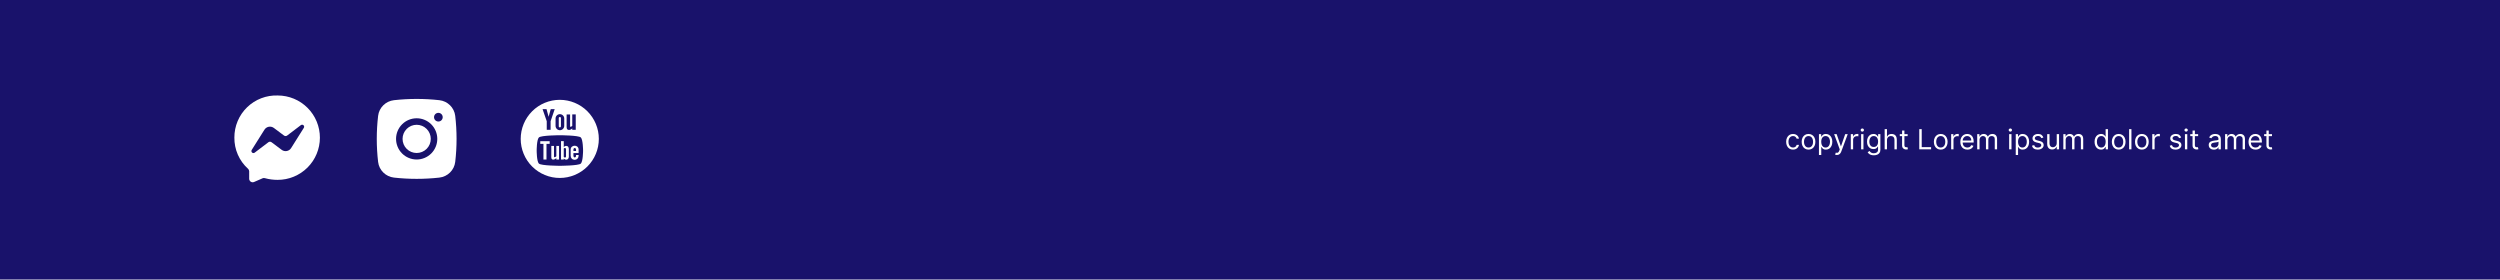 <svg width="1440" height="161" viewBox="0 0 1440 161" fill="none" xmlns="http://www.w3.org/2000/svg">
<rect width="1440" height="161" fill="#19126B"/>
<path d="M1032.77 86.182C1031.95 86.182 1031.25 85.989 1030.66 85.602C1030.07 85.216 1029.61 84.684 1029.3 84.006C1028.98 83.328 1028.82 82.553 1028.82 81.682C1028.82 80.796 1028.98 80.013 1029.31 79.335C1029.64 78.653 1030.09 78.121 1030.68 77.739C1031.27 77.352 1031.96 77.159 1032.75 77.159C1033.36 77.159 1033.92 77.273 1034.41 77.5C1034.9 77.727 1035.3 78.046 1035.62 78.454C1035.93 78.864 1036.13 79.341 1036.2 79.886H1034.86C1034.76 79.489 1034.53 79.136 1034.18 78.829C1033.83 78.519 1033.36 78.364 1032.77 78.364C1032.25 78.364 1031.79 78.5 1031.4 78.773C1031.01 79.042 1030.7 79.422 1030.48 79.915C1030.27 80.403 1030.16 80.977 1030.16 81.636C1030.16 82.311 1030.27 82.898 1030.48 83.398C1030.69 83.898 1031 84.286 1031.39 84.562C1031.78 84.839 1032.24 84.977 1032.77 84.977C1033.12 84.977 1033.44 84.917 1033.72 84.796C1034.01 84.674 1034.25 84.5 1034.44 84.273C1034.64 84.046 1034.78 83.773 1034.86 83.454H1036.2C1036.13 83.97 1035.94 84.434 1035.64 84.847C1035.35 85.256 1034.95 85.581 1034.47 85.824C1033.98 86.062 1033.42 86.182 1032.77 86.182ZM1041.71 86.182C1040.92 86.182 1040.23 85.994 1039.64 85.619C1039.05 85.244 1038.58 84.72 1038.25 84.046C1037.92 83.371 1037.76 82.583 1037.76 81.682C1037.76 80.773 1037.92 79.979 1038.25 79.301C1038.58 78.623 1039.05 78.097 1039.64 77.722C1040.23 77.347 1040.92 77.159 1041.71 77.159C1042.5 77.159 1043.19 77.347 1043.78 77.722C1044.37 78.097 1044.84 78.623 1045.16 79.301C1045.5 79.979 1045.66 80.773 1045.66 81.682C1045.66 82.583 1045.5 83.371 1045.16 84.046C1044.84 84.72 1044.37 85.244 1043.78 85.619C1043.19 85.994 1042.5 86.182 1041.71 86.182ZM1041.71 84.977C1042.31 84.977 1042.8 84.824 1043.19 84.517C1043.57 84.21 1043.86 83.807 1044.05 83.307C1044.23 82.807 1044.32 82.265 1044.32 81.682C1044.32 81.099 1044.23 80.555 1044.05 80.051C1043.86 79.547 1043.57 79.14 1043.19 78.829C1042.8 78.519 1042.31 78.364 1041.71 78.364C1041.11 78.364 1040.62 78.519 1040.23 78.829C1039.85 79.14 1039.56 79.547 1039.38 80.051C1039.19 80.555 1039.1 81.099 1039.1 81.682C1039.1 82.265 1039.19 82.807 1039.38 83.307C1039.56 83.807 1039.85 84.21 1040.23 84.517C1040.62 84.824 1041.11 84.977 1041.71 84.977ZM1047.71 89.273V77.273H1049.01V78.659H1049.17C1049.26 78.508 1049.4 78.314 1049.58 78.079C1049.75 77.841 1050.01 77.629 1050.34 77.443C1050.67 77.254 1051.12 77.159 1051.69 77.159C1052.42 77.159 1053.07 77.343 1053.63 77.71C1054.19 78.078 1054.63 78.599 1054.94 79.273C1055.26 79.947 1055.42 80.742 1055.42 81.659C1055.42 82.583 1055.26 83.385 1054.94 84.062C1054.63 84.737 1054.19 85.26 1053.64 85.631C1053.08 85.998 1052.44 86.182 1051.71 86.182C1051.15 86.182 1050.7 86.089 1050.37 85.903C1050.03 85.714 1049.77 85.5 1049.59 85.261C1049.4 85.019 1049.26 84.818 1049.17 84.659H1049.05V89.273H1047.71ZM1049.03 81.636C1049.03 82.296 1049.13 82.877 1049.32 83.381C1049.51 83.881 1049.79 84.273 1050.17 84.557C1050.54 84.837 1050.99 84.977 1051.53 84.977C1052.09 84.977 1052.56 84.829 1052.93 84.534C1053.31 84.235 1053.6 83.833 1053.79 83.329C1053.98 82.822 1054.08 82.258 1054.08 81.636C1054.08 81.023 1053.98 80.47 1053.79 79.977C1053.61 79.481 1053.32 79.089 1052.94 78.801C1052.57 78.51 1052.1 78.364 1051.53 78.364C1050.98 78.364 1050.53 78.502 1050.15 78.778C1049.78 79.051 1049.5 79.434 1049.31 79.926C1049.12 80.415 1049.03 80.985 1049.03 81.636ZM1058.01 89.273C1057.79 89.273 1057.58 89.254 1057.4 89.216C1057.23 89.182 1057.1 89.148 1057.04 89.114L1057.38 87.932C1057.7 88.015 1057.99 88.046 1058.24 88.023C1058.49 88 1058.71 87.888 1058.9 87.688C1059.1 87.49 1059.28 87.171 1059.44 86.727L1059.69 86.046L1056.47 77.273H1057.92L1060.33 84.227H1060.42L1062.83 77.273H1064.29L1060.58 87.273C1060.41 87.724 1060.21 88.097 1059.96 88.392C1059.72 88.691 1059.43 88.913 1059.1 89.057C1058.78 89.201 1058.42 89.273 1058.01 89.273ZM1066.06 86V77.273H1067.35V78.591H1067.44C1067.6 78.159 1067.89 77.809 1068.31 77.54C1068.72 77.271 1069.19 77.136 1069.71 77.136C1069.81 77.136 1069.94 77.138 1070.08 77.142C1070.23 77.146 1070.34 77.151 1070.42 77.159V78.523C1070.37 78.511 1070.27 78.494 1070.11 78.472C1069.95 78.445 1069.78 78.432 1069.6 78.432C1069.18 78.432 1068.8 78.521 1068.46 78.699C1068.13 78.873 1067.87 79.115 1067.68 79.426C1067.49 79.733 1067.4 80.083 1067.4 80.477V86H1066.06ZM1072.01 86V77.273H1073.35V86H1072.01ZM1072.69 75.818C1072.43 75.818 1072.2 75.729 1072.01 75.551C1071.83 75.373 1071.74 75.159 1071.74 74.909C1071.74 74.659 1071.83 74.445 1072.01 74.267C1072.2 74.089 1072.43 74 1072.69 74C1072.95 74 1073.18 74.089 1073.36 74.267C1073.55 74.445 1073.64 74.659 1073.64 74.909C1073.64 75.159 1073.55 75.373 1073.36 75.551C1073.18 75.729 1072.95 75.818 1072.69 75.818ZM1079.33 89.454C1078.68 89.454 1078.12 89.371 1077.66 89.204C1077.19 89.042 1076.8 88.826 1076.49 88.557C1076.19 88.292 1075.94 88.008 1075.76 87.704L1076.83 86.954C1076.95 87.114 1077.1 87.296 1077.29 87.5C1077.47 87.708 1077.73 87.888 1078.05 88.04C1078.38 88.195 1078.8 88.273 1079.33 88.273C1080.03 88.273 1080.61 88.102 1081.07 87.761C1081.53 87.421 1081.76 86.886 1081.76 86.159V84.386H1081.65C1081.55 84.546 1081.41 84.742 1081.23 84.977C1081.05 85.208 1080.79 85.415 1080.45 85.597C1080.12 85.775 1079.67 85.864 1079.1 85.864C1078.4 85.864 1077.76 85.697 1077.2 85.364C1076.65 85.03 1076.21 84.546 1075.88 83.909C1075.56 83.273 1075.4 82.5 1075.4 81.591C1075.4 80.697 1075.55 79.919 1075.87 79.256C1076.18 78.589 1076.62 78.074 1077.18 77.71C1077.74 77.343 1078.39 77.159 1079.12 77.159C1079.69 77.159 1080.14 77.254 1080.48 77.443C1080.81 77.629 1081.07 77.841 1081.25 78.079C1081.43 78.314 1081.57 78.508 1081.67 78.659H1081.81V77.273H1083.1V86.25C1083.1 87 1082.93 87.61 1082.59 88.079C1082.25 88.553 1081.8 88.9 1081.23 89.119C1080.66 89.343 1080.03 89.454 1079.33 89.454ZM1079.28 84.659C1079.82 84.659 1080.28 84.536 1080.65 84.29C1081.02 84.044 1081.3 83.689 1081.49 83.227C1081.69 82.765 1081.78 82.212 1081.78 81.568C1081.78 80.939 1081.69 80.385 1081.5 79.903C1081.31 79.422 1081.03 79.046 1080.66 78.773C1080.29 78.5 1079.83 78.364 1079.28 78.364C1078.71 78.364 1078.24 78.508 1077.86 78.796C1077.49 79.083 1077.21 79.47 1077.02 79.954C1076.83 80.439 1076.74 80.977 1076.74 81.568C1076.74 82.174 1076.83 82.71 1077.02 83.176C1077.21 83.638 1077.5 84.002 1077.87 84.267C1078.25 84.528 1078.72 84.659 1079.28 84.659ZM1086.9 80.75V86H1085.56V74.364H1086.9V78.636H1087.01C1087.21 78.186 1087.52 77.828 1087.93 77.562C1088.34 77.294 1088.89 77.159 1089.58 77.159C1090.17 77.159 1090.69 77.278 1091.14 77.517C1091.59 77.752 1091.93 78.114 1092.18 78.602C1092.43 79.087 1092.56 79.704 1092.56 80.454V86H1091.21V80.546C1091.21 79.852 1091.03 79.316 1090.67 78.938C1090.32 78.555 1089.82 78.364 1089.19 78.364C1088.75 78.364 1088.36 78.456 1088.01 78.642C1087.67 78.828 1087.39 79.099 1087.19 79.454C1086.99 79.811 1086.9 80.242 1086.9 80.75ZM1098.8 77.273V78.409H1094.28V77.273H1098.8ZM1095.6 75.182H1096.94V83.5C1096.94 83.879 1097 84.163 1097.11 84.352C1097.22 84.538 1097.36 84.663 1097.54 84.727C1097.71 84.788 1097.9 84.818 1098.1 84.818C1098.25 84.818 1098.37 84.811 1098.46 84.796C1098.56 84.776 1098.63 84.761 1098.69 84.75L1098.96 85.954C1098.87 85.989 1098.75 86.023 1098.58 86.057C1098.42 86.095 1098.21 86.114 1097.96 86.114C1097.58 86.114 1097.21 86.032 1096.85 85.869C1096.49 85.706 1096.19 85.458 1095.95 85.125C1095.72 84.792 1095.6 84.371 1095.6 83.864V75.182ZM1105.5 86V74.364H1106.91V84.75H1112.32V86H1105.5ZM1117.87 86.182C1117.08 86.182 1116.39 85.994 1115.79 85.619C1115.2 85.244 1114.74 84.72 1114.41 84.046C1114.08 83.371 1113.91 82.583 1113.91 81.682C1113.91 80.773 1114.08 79.979 1114.41 79.301C1114.74 78.623 1115.2 78.097 1115.79 77.722C1116.39 77.347 1117.08 77.159 1117.87 77.159C1118.65 77.159 1119.34 77.347 1119.93 77.722C1120.53 78.097 1120.99 78.623 1121.32 79.301C1121.65 79.979 1121.82 80.773 1121.82 81.682C1121.82 82.583 1121.65 83.371 1121.32 84.046C1120.99 84.72 1120.53 85.244 1119.93 85.619C1119.34 85.994 1118.65 86.182 1117.87 86.182ZM1117.87 84.977C1118.46 84.977 1118.96 84.824 1119.34 84.517C1119.73 84.21 1120.02 83.807 1120.2 83.307C1120.39 82.807 1120.48 82.265 1120.48 81.682C1120.48 81.099 1120.39 80.555 1120.2 80.051C1120.02 79.547 1119.73 79.14 1119.34 78.829C1118.96 78.519 1118.46 78.364 1117.87 78.364C1117.27 78.364 1116.78 78.519 1116.39 78.829C1116 79.14 1115.72 79.547 1115.53 80.051C1115.35 80.555 1115.25 81.099 1115.25 81.682C1115.25 82.265 1115.35 82.807 1115.53 83.307C1115.72 83.807 1116 84.21 1116.39 84.517C1116.78 84.824 1117.27 84.977 1117.87 84.977ZM1123.87 86V77.273H1125.16V78.591H1125.25C1125.41 78.159 1125.7 77.809 1126.12 77.54C1126.53 77.271 1127 77.136 1127.53 77.136C1127.63 77.136 1127.75 77.138 1127.9 77.142C1128.04 77.146 1128.16 77.151 1128.23 77.159V78.523C1128.19 78.511 1128.08 78.494 1127.92 78.472C1127.76 78.445 1127.59 78.432 1127.41 78.432C1126.99 78.432 1126.61 78.521 1126.28 78.699C1125.95 78.873 1125.69 79.115 1125.49 79.426C1125.3 79.733 1125.21 80.083 1125.21 80.477V86H1123.87ZM1133.21 86.182C1132.37 86.182 1131.65 85.996 1131.04 85.625C1130.43 85.25 1129.96 84.727 1129.63 84.057C1129.31 83.383 1129.15 82.599 1129.15 81.704C1129.15 80.811 1129.31 80.023 1129.63 79.341C1129.96 78.655 1130.42 78.121 1131.01 77.739C1131.6 77.352 1132.29 77.159 1133.08 77.159C1133.53 77.159 1133.98 77.235 1134.42 77.386C1134.87 77.538 1135.27 77.784 1135.63 78.125C1136 78.462 1136.29 78.909 1136.5 79.466C1136.72 80.023 1136.83 80.708 1136.83 81.523V82.091H1130.1V80.932H1135.46C1135.46 80.439 1135.37 80 1135.17 79.614C1134.98 79.227 1134.7 78.922 1134.34 78.699C1133.98 78.475 1133.56 78.364 1133.08 78.364C1132.54 78.364 1132.08 78.496 1131.69 78.761C1131.31 79.023 1131.01 79.364 1130.8 79.784C1130.59 80.204 1130.49 80.655 1130.49 81.136V81.909C1130.49 82.568 1130.6 83.127 1130.83 83.585C1131.06 84.04 1131.38 84.386 1131.79 84.625C1132.2 84.86 1132.67 84.977 1133.21 84.977C1133.57 84.977 1133.88 84.928 1134.17 84.829C1134.46 84.727 1134.71 84.576 1134.91 84.375C1135.12 84.171 1135.28 83.917 1135.4 83.614L1136.69 83.977C1136.56 84.417 1136.33 84.803 1136 85.136C1135.68 85.466 1135.28 85.724 1134.81 85.909C1134.34 86.091 1133.81 86.182 1133.21 86.182ZM1138.87 86V77.273H1140.16V78.636H1140.28C1140.46 78.171 1140.75 77.809 1141.16 77.551C1141.56 77.29 1142.05 77.159 1142.62 77.159C1143.19 77.159 1143.67 77.29 1144.06 77.551C1144.44 77.809 1144.74 78.171 1144.96 78.636H1145.05C1145.27 78.186 1145.61 77.828 1146.06 77.562C1146.5 77.294 1147.04 77.159 1147.66 77.159C1148.44 77.159 1149.08 77.403 1149.58 77.892C1150.07 78.377 1150.32 79.133 1150.32 80.159V86H1148.98V80.159C1148.98 79.515 1148.81 79.055 1148.45 78.778C1148.1 78.502 1147.69 78.364 1147.21 78.364C1146.6 78.364 1146.12 78.549 1145.78 78.921C1145.45 79.288 1145.28 79.754 1145.28 80.318V86H1143.91V80.023C1143.91 79.526 1143.75 79.127 1143.43 78.824C1143.11 78.517 1142.69 78.364 1142.19 78.364C1141.84 78.364 1141.51 78.456 1141.21 78.642C1140.91 78.828 1140.67 79.085 1140.48 79.415C1140.3 79.74 1140.21 80.117 1140.21 80.546V86H1138.87ZM1157.27 86V77.273H1158.62V86H1157.27ZM1157.96 75.818C1157.69 75.818 1157.47 75.729 1157.28 75.551C1157.09 75.373 1157 75.159 1157 74.909C1157 74.659 1157.09 74.445 1157.28 74.267C1157.47 74.089 1157.69 74 1157.96 74C1158.22 74 1158.44 74.089 1158.63 74.267C1158.82 74.445 1158.91 74.659 1158.91 74.909C1158.91 75.159 1158.82 75.373 1158.63 75.551C1158.44 75.729 1158.22 75.818 1157.96 75.818ZM1161.07 89.273V77.273H1162.37V78.659H1162.53C1162.62 78.508 1162.76 78.314 1162.93 78.079C1163.11 77.841 1163.37 77.629 1163.7 77.443C1164.03 77.254 1164.48 77.159 1165.05 77.159C1165.78 77.159 1166.43 77.343 1166.99 77.71C1167.55 78.078 1167.99 78.599 1168.3 79.273C1168.62 79.947 1168.78 80.742 1168.78 81.659C1168.78 82.583 1168.62 83.385 1168.3 84.062C1167.99 84.737 1167.55 85.26 1167 85.631C1166.44 85.998 1165.8 86.182 1165.07 86.182C1164.51 86.182 1164.06 86.089 1163.72 85.903C1163.39 85.714 1163.13 85.5 1162.95 85.261C1162.76 85.019 1162.62 84.818 1162.53 84.659H1162.41V89.273H1161.07ZM1162.39 81.636C1162.39 82.296 1162.49 82.877 1162.68 83.381C1162.87 83.881 1163.15 84.273 1163.53 84.557C1163.9 84.837 1164.35 84.977 1164.89 84.977C1165.45 84.977 1165.92 84.829 1166.29 84.534C1166.67 84.235 1166.96 83.833 1167.14 83.329C1167.34 82.822 1167.43 82.258 1167.43 81.636C1167.43 81.023 1167.34 80.47 1167.15 79.977C1166.96 79.481 1166.68 79.089 1166.3 78.801C1165.93 78.51 1165.46 78.364 1164.89 78.364C1164.34 78.364 1163.89 78.502 1163.51 78.778C1163.14 79.051 1162.86 79.434 1162.67 79.926C1162.48 80.415 1162.39 80.985 1162.39 81.636ZM1177 79.227L1175.8 79.568C1175.72 79.367 1175.61 79.172 1175.46 78.983C1175.32 78.79 1175.12 78.631 1174.87 78.506C1174.62 78.381 1174.3 78.318 1173.91 78.318C1173.38 78.318 1172.93 78.441 1172.58 78.688C1172.22 78.93 1172.05 79.239 1172.05 79.614C1172.05 79.947 1172.17 80.21 1172.41 80.403C1172.65 80.597 1173.03 80.758 1173.55 80.886L1174.84 81.204C1175.62 81.394 1176.21 81.684 1176.59 82.074C1176.97 82.46 1177.16 82.958 1177.16 83.568C1177.16 84.068 1177.02 84.515 1176.73 84.909C1176.45 85.303 1176.05 85.614 1175.54 85.841C1175.03 86.068 1174.43 86.182 1173.75 86.182C1172.86 86.182 1172.13 85.989 1171.54 85.602C1170.96 85.216 1170.59 84.651 1170.43 83.909L1171.71 83.591C1171.83 84.061 1172.06 84.413 1172.39 84.648C1172.74 84.883 1173.18 85 1173.73 85C1174.36 85 1174.85 84.867 1175.22 84.602C1175.59 84.333 1175.78 84.011 1175.78 83.636C1175.78 83.333 1175.67 83.079 1175.46 82.875C1175.25 82.667 1174.92 82.511 1174.48 82.409L1173.03 82.068C1172.23 81.879 1171.64 81.585 1171.26 81.188C1170.89 80.786 1170.71 80.284 1170.71 79.682C1170.71 79.189 1170.85 78.754 1171.12 78.375C1171.4 77.996 1171.78 77.699 1172.26 77.483C1172.75 77.267 1173.3 77.159 1173.91 77.159C1174.78 77.159 1175.45 77.349 1175.95 77.727C1176.44 78.106 1176.79 78.606 1177 79.227ZM1184.68 82.432V77.273H1186.02V86H1184.68V84.523H1184.59C1184.38 84.966 1184.07 85.343 1183.63 85.653C1183.2 85.96 1182.66 86.114 1182 86.114C1181.45 86.114 1180.97 85.994 1180.54 85.756C1180.12 85.513 1179.79 85.15 1179.54 84.665C1179.3 84.176 1179.18 83.561 1179.18 82.818V77.273H1180.52V82.727C1180.52 83.364 1180.7 83.871 1181.06 84.25C1181.42 84.629 1181.87 84.818 1182.43 84.818C1182.76 84.818 1183.1 84.733 1183.45 84.562C1183.8 84.392 1184.09 84.131 1184.32 83.778C1184.56 83.426 1184.68 82.977 1184.68 82.432ZM1188.48 86V77.273H1189.77V78.636H1189.89C1190.07 78.171 1190.36 77.809 1190.77 77.551C1191.17 77.29 1191.66 77.159 1192.23 77.159C1192.8 77.159 1193.28 77.29 1193.66 77.551C1194.05 77.809 1194.35 78.171 1194.57 78.636H1194.66C1194.88 78.186 1195.22 77.828 1195.66 77.562C1196.11 77.294 1196.65 77.159 1197.27 77.159C1198.05 77.159 1198.69 77.403 1199.19 77.892C1199.68 78.377 1199.93 79.133 1199.93 80.159V86H1198.59V80.159C1198.59 79.515 1198.41 79.055 1198.06 78.778C1197.71 78.502 1197.3 78.364 1196.82 78.364C1196.2 78.364 1195.73 78.549 1195.39 78.921C1195.05 79.288 1194.89 79.754 1194.89 80.318V86H1193.52V80.023C1193.52 79.526 1193.36 79.127 1193.04 78.824C1192.72 78.517 1192.3 78.364 1191.8 78.364C1191.45 78.364 1191.12 78.456 1190.82 78.642C1190.52 78.828 1190.28 79.085 1190.09 79.415C1189.91 79.74 1189.82 80.117 1189.82 80.546V86H1188.48ZM1210.18 86.182C1209.45 86.182 1208.81 85.998 1208.25 85.631C1207.7 85.26 1207.26 84.737 1206.95 84.062C1206.63 83.385 1206.47 82.583 1206.47 81.659C1206.47 80.742 1206.63 79.947 1206.95 79.273C1207.26 78.599 1207.7 78.078 1208.26 77.71C1208.82 77.343 1209.47 77.159 1210.2 77.159C1210.77 77.159 1211.22 77.254 1211.55 77.443C1211.88 77.629 1212.14 77.841 1212.31 78.079C1212.49 78.314 1212.63 78.508 1212.72 78.659H1212.84V74.364H1214.18V86H1212.88V84.659H1212.72C1212.63 84.818 1212.49 85.019 1212.3 85.261C1212.12 85.5 1211.86 85.714 1211.53 85.903C1211.19 86.089 1210.74 86.182 1210.18 86.182ZM1210.36 84.977C1210.9 84.977 1211.35 84.837 1211.72 84.557C1212.1 84.273 1212.38 83.881 1212.57 83.381C1212.76 82.877 1212.86 82.296 1212.86 81.636C1212.86 80.985 1212.77 80.415 1212.58 79.926C1212.39 79.434 1212.11 79.051 1211.74 78.778C1211.36 78.502 1210.91 78.364 1210.36 78.364C1209.79 78.364 1209.32 78.51 1208.94 78.801C1208.57 79.089 1208.28 79.481 1208.09 79.977C1207.91 80.47 1207.82 81.023 1207.82 81.636C1207.82 82.258 1207.91 82.822 1208.1 83.329C1208.29 83.833 1208.58 84.235 1208.95 84.534C1209.33 84.829 1209.8 84.977 1210.36 84.977ZM1220.37 86.182C1219.58 86.182 1218.89 85.994 1218.29 85.619C1217.7 85.244 1217.24 84.72 1216.91 84.046C1216.58 83.371 1216.41 82.583 1216.41 81.682C1216.41 80.773 1216.58 79.979 1216.91 79.301C1217.24 78.623 1217.7 78.097 1218.29 77.722C1218.89 77.347 1219.58 77.159 1220.37 77.159C1221.15 77.159 1221.84 77.347 1222.43 77.722C1223.03 78.097 1223.49 78.623 1223.82 79.301C1224.15 79.979 1224.32 80.773 1224.32 81.682C1224.32 82.583 1224.15 83.371 1223.82 84.046C1223.49 84.72 1223.03 85.244 1222.43 85.619C1221.84 85.994 1221.15 86.182 1220.37 86.182ZM1220.37 84.977C1220.96 84.977 1221.46 84.824 1221.84 84.517C1222.23 84.21 1222.52 83.807 1222.7 83.307C1222.89 82.807 1222.98 82.265 1222.98 81.682C1222.98 81.099 1222.89 80.555 1222.7 80.051C1222.52 79.547 1222.23 79.14 1221.84 78.829C1221.46 78.519 1220.96 78.364 1220.37 78.364C1219.77 78.364 1219.28 78.519 1218.89 78.829C1218.5 79.14 1218.22 79.547 1218.03 80.051C1217.85 80.555 1217.75 81.099 1217.75 81.682C1217.75 82.265 1217.85 82.807 1218.03 83.307C1218.22 83.807 1218.5 84.21 1218.89 84.517C1219.28 84.824 1219.77 84.977 1220.37 84.977ZM1227.71 74.364V86H1226.37V74.364H1227.71ZM1233.71 86.182C1232.92 86.182 1232.23 85.994 1231.64 85.619C1231.05 85.244 1230.58 84.72 1230.25 84.046C1229.92 83.371 1229.76 82.583 1229.76 81.682C1229.76 80.773 1229.92 79.979 1230.25 79.301C1230.58 78.623 1231.05 78.097 1231.64 77.722C1232.23 77.347 1232.92 77.159 1233.71 77.159C1234.5 77.159 1235.19 77.347 1235.78 77.722C1236.37 78.097 1236.84 78.623 1237.16 79.301C1237.5 79.979 1237.66 80.773 1237.66 81.682C1237.66 82.583 1237.5 83.371 1237.16 84.046C1236.84 84.72 1236.37 85.244 1235.78 85.619C1235.19 85.994 1234.5 86.182 1233.71 86.182ZM1233.71 84.977C1234.31 84.977 1234.8 84.824 1235.19 84.517C1235.57 84.21 1235.86 83.807 1236.05 83.307C1236.23 82.807 1236.32 82.265 1236.32 81.682C1236.32 81.099 1236.23 80.555 1236.05 80.051C1235.86 79.547 1235.57 79.14 1235.19 78.829C1234.8 78.519 1234.31 78.364 1233.71 78.364C1233.11 78.364 1232.62 78.519 1232.23 78.829C1231.85 79.14 1231.56 79.547 1231.38 80.051C1231.19 80.555 1231.1 81.099 1231.1 81.682C1231.1 82.265 1231.19 82.807 1231.38 83.307C1231.56 83.807 1231.85 84.21 1232.23 84.517C1232.62 84.824 1233.11 84.977 1233.71 84.977ZM1239.71 86V77.273H1241.01V78.591H1241.1C1241.26 78.159 1241.54 77.809 1241.96 77.54C1242.38 77.271 1242.85 77.136 1243.37 77.136C1243.47 77.136 1243.59 77.138 1243.74 77.142C1243.89 77.146 1244 77.151 1244.08 77.159V78.523C1244.03 78.511 1243.93 78.494 1243.76 78.472C1243.6 78.445 1243.44 78.432 1243.26 78.432C1242.83 78.432 1242.45 78.521 1242.12 78.699C1241.79 78.873 1241.53 79.115 1241.34 79.426C1241.15 79.733 1241.05 80.083 1241.05 80.477V86H1239.71ZM1256.35 79.227L1255.14 79.568C1255.07 79.367 1254.95 79.172 1254.81 78.983C1254.66 78.79 1254.47 78.631 1254.22 78.506C1253.97 78.381 1253.65 78.318 1253.26 78.318C1252.72 78.318 1252.28 78.441 1251.92 78.688C1251.57 78.93 1251.39 79.239 1251.39 79.614C1251.39 79.947 1251.51 80.21 1251.76 80.403C1252 80.597 1252.38 80.758 1252.89 80.886L1254.19 81.204C1254.97 81.394 1255.55 81.684 1255.93 82.074C1256.31 82.46 1256.51 82.958 1256.51 83.568C1256.51 84.068 1256.36 84.515 1256.07 84.909C1255.79 85.303 1255.39 85.614 1254.88 85.841C1254.37 86.068 1253.77 86.182 1253.1 86.182C1252.21 86.182 1251.47 85.989 1250.89 85.602C1250.3 85.216 1249.93 84.651 1249.78 83.909L1251.05 83.591C1251.17 84.061 1251.4 84.413 1251.74 84.648C1252.08 84.883 1252.52 85 1253.07 85C1253.7 85 1254.2 84.867 1254.56 84.602C1254.93 84.333 1255.12 84.011 1255.12 83.636C1255.12 83.333 1255.01 83.079 1254.8 82.875C1254.59 82.667 1254.26 82.511 1253.82 82.409L1252.37 82.068C1251.57 81.879 1250.98 81.585 1250.61 81.188C1250.24 80.786 1250.05 80.284 1250.05 79.682C1250.05 79.189 1250.19 78.754 1250.47 78.375C1250.75 77.996 1251.13 77.699 1251.61 77.483C1252.09 77.267 1252.64 77.159 1253.26 77.159C1254.12 77.159 1254.8 77.349 1255.29 77.727C1255.79 78.106 1256.14 78.606 1256.35 79.227ZM1258.52 86V77.273H1259.87V86H1258.52ZM1259.21 75.818C1258.94 75.818 1258.72 75.729 1258.53 75.551C1258.34 75.373 1258.25 75.159 1258.25 74.909C1258.25 74.659 1258.34 74.445 1258.53 74.267C1258.72 74.089 1258.94 74 1259.21 74C1259.47 74 1259.69 74.089 1259.88 74.267C1260.07 74.445 1260.16 74.659 1260.16 74.909C1260.16 75.159 1260.07 75.373 1259.88 75.551C1259.69 75.729 1259.47 75.818 1259.21 75.818ZM1266.12 77.273V78.409H1261.59V77.273H1266.12ZM1262.91 75.182H1264.25V83.5C1264.25 83.879 1264.31 84.163 1264.42 84.352C1264.53 84.538 1264.68 84.663 1264.85 84.727C1265.03 84.788 1265.21 84.818 1265.41 84.818C1265.56 84.818 1265.68 84.811 1265.78 84.796C1265.87 84.776 1265.95 84.761 1266 84.75L1266.28 85.954C1266.18 85.989 1266.06 86.023 1265.89 86.057C1265.73 86.095 1265.53 86.114 1265.28 86.114C1264.9 86.114 1264.53 86.032 1264.16 85.869C1263.8 85.706 1263.5 85.458 1263.26 85.125C1263.03 84.792 1262.91 84.371 1262.91 83.864V75.182ZM1275.2 86.204C1274.65 86.204 1274.15 86.1 1273.7 85.892C1273.25 85.68 1272.89 85.375 1272.62 84.977C1272.36 84.576 1272.22 84.091 1272.22 83.523C1272.22 83.023 1272.32 82.617 1272.52 82.307C1272.72 81.992 1272.98 81.746 1273.31 81.568C1273.64 81.39 1274 81.258 1274.4 81.171C1274.8 81.079 1275.21 81.008 1275.61 80.954C1276.14 80.886 1276.57 80.835 1276.9 80.801C1277.23 80.763 1277.48 80.701 1277.63 80.614C1277.78 80.526 1277.86 80.375 1277.86 80.159V80.114C1277.86 79.553 1277.71 79.117 1277.4 78.807C1277.1 78.496 1276.64 78.341 1276.02 78.341C1275.38 78.341 1274.88 78.481 1274.51 78.761C1274.15 79.042 1273.89 79.341 1273.75 79.659L1272.47 79.204C1272.7 78.674 1273 78.261 1273.38 77.966C1273.77 77.667 1274.18 77.458 1274.63 77.341C1275.09 77.22 1275.54 77.159 1275.97 77.159C1276.25 77.159 1276.58 77.193 1276.94 77.261C1277.31 77.326 1277.66 77.46 1278 77.665C1278.35 77.869 1278.63 78.178 1278.86 78.591C1279.09 79.004 1279.2 79.557 1279.2 80.25V86H1277.86V84.818H1277.79C1277.7 85.008 1277.55 85.21 1277.34 85.426C1277.13 85.642 1276.84 85.826 1276.49 85.977C1276.14 86.129 1275.71 86.204 1275.2 86.204ZM1275.41 85C1275.94 85 1276.38 84.896 1276.75 84.688C1277.11 84.479 1277.39 84.21 1277.58 83.881C1277.77 83.551 1277.86 83.204 1277.86 82.841V81.614C1277.8 81.682 1277.68 81.744 1277.49 81.801C1277.3 81.854 1277.08 81.901 1276.83 81.943C1276.58 81.981 1276.34 82.015 1276.11 82.046C1275.87 82.072 1275.69 82.095 1275.54 82.114C1275.19 82.159 1274.87 82.233 1274.57 82.335C1274.27 82.434 1274.02 82.583 1273.84 82.784C1273.66 82.981 1273.57 83.25 1273.57 83.591C1273.57 84.057 1273.74 84.409 1274.08 84.648C1274.43 84.883 1274.87 85 1275.41 85ZM1281.65 86V77.273H1282.94V78.636H1283.06C1283.24 78.171 1283.53 77.809 1283.94 77.551C1284.34 77.29 1284.83 77.159 1285.4 77.159C1285.97 77.159 1286.45 77.29 1286.84 77.551C1287.22 77.809 1287.52 78.171 1287.74 78.636H1287.83C1288.05 78.186 1288.39 77.828 1288.84 77.562C1289.28 77.294 1289.82 77.159 1290.44 77.159C1291.22 77.159 1291.86 77.403 1292.36 77.892C1292.86 78.377 1293.1 79.133 1293.1 80.159V86H1291.76V80.159C1291.76 79.515 1291.59 79.055 1291.23 78.778C1290.88 78.502 1290.47 78.364 1289.99 78.364C1289.38 78.364 1288.9 78.549 1288.56 78.921C1288.23 79.288 1288.06 79.754 1288.06 80.318V86H1286.69V80.023C1286.69 79.526 1286.53 79.127 1286.21 78.824C1285.89 78.517 1285.47 78.364 1284.97 78.364C1284.62 78.364 1284.29 78.456 1283.99 78.642C1283.69 78.828 1283.45 79.085 1283.26 79.415C1283.08 79.74 1282.99 80.117 1282.99 80.546V86H1281.65ZM1299.21 86.182C1298.37 86.182 1297.65 85.996 1297.04 85.625C1296.43 85.25 1295.96 84.727 1295.63 84.057C1295.31 83.383 1295.15 82.599 1295.15 81.704C1295.15 80.811 1295.31 80.023 1295.63 79.341C1295.96 78.655 1296.42 78.121 1297.01 77.739C1297.6 77.352 1298.29 77.159 1299.08 77.159C1299.53 77.159 1299.98 77.235 1300.42 77.386C1300.87 77.538 1301.27 77.784 1301.63 78.125C1302 78.462 1302.29 78.909 1302.5 79.466C1302.72 80.023 1302.83 80.708 1302.83 81.523V82.091H1296.1V80.932H1301.46C1301.46 80.439 1301.37 80 1301.17 79.614C1300.98 79.227 1300.7 78.922 1300.34 78.699C1299.98 78.475 1299.56 78.364 1299.08 78.364C1298.54 78.364 1298.08 78.496 1297.69 78.761C1297.31 79.023 1297.01 79.364 1296.8 79.784C1296.59 80.204 1296.49 80.655 1296.49 81.136V81.909C1296.49 82.568 1296.6 83.127 1296.83 83.585C1297.06 84.04 1297.38 84.386 1297.79 84.625C1298.2 84.86 1298.67 84.977 1299.21 84.977C1299.57 84.977 1299.88 84.928 1300.17 84.829C1300.46 84.727 1300.71 84.576 1300.91 84.375C1301.12 84.171 1301.28 83.917 1301.4 83.614L1302.69 83.977C1302.56 84.417 1302.33 84.803 1302 85.136C1301.68 85.466 1301.28 85.724 1300.81 85.909C1300.34 86.091 1299.81 86.182 1299.21 86.182ZM1308.66 77.273V78.409H1304.14V77.273H1308.66ZM1305.46 75.182H1306.8V83.5C1306.8 83.879 1306.85 84.163 1306.96 84.352C1307.08 84.538 1307.22 84.663 1307.4 84.727C1307.57 84.788 1307.76 84.818 1307.96 84.818C1308.11 84.818 1308.23 84.811 1308.32 84.796C1308.42 84.776 1308.49 84.761 1308.55 84.75L1308.82 85.954C1308.73 85.989 1308.6 86.023 1308.44 86.057C1308.28 86.095 1308.07 86.114 1307.82 86.114C1307.44 86.114 1307.07 86.032 1306.71 85.869C1306.35 85.706 1306.05 85.458 1305.81 85.125C1305.58 84.792 1305.46 84.371 1305.46 83.864V75.182Z" fill="white"/>
<path d="M160 55C156.748 54.882 153.507 55.423 150.47 56.59C147.432 57.757 144.663 59.527 142.327 61.792C139.992 64.058 138.139 66.772 136.88 69.772C135.62 72.772 134.981 75.996 135 79.25C134.958 82.628 135.637 85.976 136.99 89.071C138.344 92.166 140.341 94.938 142.85 97.2C143.049 97.377 143.211 97.592 143.327 97.833C143.443 98.073 143.51 98.334 143.525 98.6V103.05C143.539 103.378 143.632 103.698 143.797 103.982C143.962 104.266 144.193 104.505 144.471 104.68C144.749 104.855 145.065 104.959 145.393 104.985C145.72 105.01 146.049 104.955 146.35 104.825L151.35 102.65C151.777 102.489 152.248 102.489 152.675 102.65C155.039 103.288 157.477 103.607 159.925 103.6C166.37 103.61 172.555 101.059 177.119 96.509C181.683 91.959 184.253 85.782 184.263 79.338C184.272 72.893 181.722 66.708 177.172 62.144C172.622 57.58 166.445 55.01 160 55ZM175 73.65L167.675 85.3C167.399 85.739 167.035 86.115 166.605 86.406C166.176 86.697 165.692 86.895 165.182 86.989C164.672 87.083 164.148 87.071 163.644 86.952C163.139 86.833 162.664 86.611 162.25 86.3L156.4 81.925C156.14 81.73 155.825 81.625 155.5 81.625C155.175 81.625 154.86 81.73 154.6 81.925L146.7 87.925C146.48 88.095 146.207 88.181 145.929 88.168C145.652 88.156 145.388 88.045 145.184 87.856C144.98 87.668 144.85 87.413 144.816 87.137C144.782 86.861 144.848 86.582 145 86.35L152.325 74.7C152.601 74.261 152.965 73.885 153.395 73.594C153.824 73.303 154.308 73.105 154.818 73.011C155.328 72.917 155.852 72.93 156.356 73.048C156.861 73.167 157.336 73.389 157.75 73.7L163.6 78.075C163.86 78.27 164.175 78.375 164.5 78.375C164.825 78.375 165.14 78.27 165.4 78.075L173.3 72.075C173.52 71.905 173.793 71.819 174.071 71.832C174.348 71.844 174.612 71.955 174.816 72.144C175.02 72.332 175.15 72.587 175.184 72.863C175.218 73.139 175.152 73.418 175 73.65Z" fill="white"/>
<path d="M240 71.875C237.845 71.875 235.778 72.731 234.255 74.255C232.731 75.778 231.875 77.845 231.875 80C231.875 82.155 232.731 84.222 234.255 85.745C235.778 87.269 237.845 88.125 240 88.125C242.155 88.125 244.222 87.269 245.745 85.745C247.269 84.222 248.125 82.155 248.125 80C248.125 77.845 247.269 75.778 245.745 74.255C244.222 72.731 242.155 71.875 240 71.875Z" fill="white"/>
<path fill-rule="evenodd" clip-rule="evenodd" d="M226.925 57.705C235.615 56.742 244.385 56.742 253.075 57.705C257.823 58.235 261.65 61.972 262.208 66.737C263.238 75.549 263.238 84.451 262.208 93.263C261.65 98.028 257.823 101.765 253.078 102.297C244.387 103.261 235.616 103.261 226.925 102.297C222.178 101.765 218.35 98.028 217.793 93.265C216.762 84.453 216.762 75.55 217.793 66.737C218.35 61.972 222.178 58.235 226.925 57.705ZM252.5 65C251.837 65 251.201 65.263 250.732 65.732C250.263 66.201 250 66.837 250 67.5C250 68.163 250.263 68.799 250.732 69.268C251.201 69.737 251.837 70 252.5 70C253.163 70 253.799 69.737 254.268 69.268C254.737 68.799 255 68.163 255 67.5C255 66.837 254.737 66.201 254.268 65.732C253.799 65.263 253.163 65 252.5 65ZM228.125 80C228.125 76.85 229.376 73.83 231.603 71.603C233.83 69.376 236.851 68.125 240 68.125C243.149 68.125 246.17 69.376 248.397 71.603C250.624 73.83 251.875 76.85 251.875 80C251.875 83.149 250.624 86.17 248.397 88.397C246.17 90.624 243.149 91.875 240 91.875C236.851 91.875 233.83 90.624 231.603 88.397C229.376 86.17 228.125 83.149 228.125 80Z" fill="white"/>
<path d="M311.2 82.85H313.025V91.875H314.775V82.85H316.6V81.325H311.2V82.85ZM320.425 90C320.125 90.35 319.1 91.05 319.1 90.05V84.075H317.55V90.6C317.55 92.575 319.525 92.05 320.45 91.025V91.875H322V84.075H320.45V90H320.425ZM326.2 84.025C325.3 84.025 324.725 84.7 324.725 84.7V81.3H323.15V91.875H324.725V91.275C324.725 91.275 325.25 91.975 326.2 91.975C327.025 91.975 327.65 91.25 327.65 90.25V85.925C327.65 84.75 327.1 84.025 326.2 84.025ZM326.025 90.05C326.025 90.625 325.625 90.9 325.1 90.675C324.958 90.609 324.831 90.515 324.725 90.4V85.55C324.825 85.45 324.95 85.375 325.05 85.3C325.6 85.025 326.025 85.45 326.025 86.025V90.05ZM331.8 89.65C331.8 90.25 331.475 90.65 331.1 90.675C330.7 90.7 330.3 90.375 330.3 89.65V88.175H333.275V86.175C333.283 85.87 333.229 85.567 333.117 85.284C333.006 85.001 332.838 84.743 332.625 84.525C332.195 84.133 331.632 83.918 331.05 83.925C330.5 83.925 329.925 84.1 329.475 84.45C329 84.825 328.7 85.4 328.7 86.175V89.675C328.7 90.375 328.925 90.925 329.275 91.325C329.7 91.775 330.275 92.025 330.875 92.05C331.6 92.075 332.375 91.775 332.825 91.15C333.1 90.775 333.275 90.275 333.275 89.675V89.275H331.8V89.65ZM330.3 86.175C330.3 85.75 330.55 85.25 331.025 85.25C331.5 85.25 331.8 85.7 331.8 86.175V86.975H330.3V86.175Z" fill="white"/>
<path d="M322.425 57.5C319.47 57.5 316.544 58.082 313.814 59.213C311.084 60.344 308.604 62.002 306.515 64.091C304.425 66.181 302.768 68.662 301.637 71.391C300.507 74.122 299.925 77.048 299.925 80.002C299.925 82.957 300.507 85.883 301.638 88.613C302.769 91.343 304.427 93.824 306.516 95.913C308.606 98.002 311.086 99.659 313.817 100.79C316.547 101.921 319.473 102.503 322.427 102.502C328.395 102.502 334.118 100.131 338.338 95.911C342.557 91.691 344.928 85.968 344.927 80C344.927 74.032 342.556 68.309 338.336 64.09C334.116 59.87 328.393 57.5 322.425 57.5ZM326.375 65.925H328.375V72.625C328.375 73.05 328.575 73.05 328.65 73.05C328.95 73.05 329.4 72.725 329.625 72.5V65.9H331.625V74.75H329.625V73.975C329.35 74.225 329.075 74.425 328.8 74.575C328.425 74.775 328.075 74.85 327.725 74.85C327.533 74.859 327.342 74.826 327.165 74.752C326.988 74.679 326.829 74.567 326.7 74.425C326.475 74.15 326.375 73.725 326.375 73.2V65.925ZM320 68.25C320 66.875 321.125 65.75 322.5 65.75C323.875 65.75 325 66.875 325 68.25V72.5C325 73.875 323.875 75 322.5 75C321.125 75 320 73.875 320 72.5V68.25ZM314.8 62.875L316 67.275L317.225 62.875H319.5L317.15 69.825V74.75H314.925V69.825L312.525 62.875H314.8ZM334.55 94.225C333.275 95.475 322.475 95.5 322.475 95.5C322.475 95.5 311.7 95.475 310.4 94.225C309.125 92.975 309.125 86.75 309.125 86.7C309.125 86.675 309.125 80.45 310.4 79.175C311.675 77.925 322.475 77.9 322.475 77.9C322.475 77.9 333.25 77.925 334.55 79.175C335.825 80.425 335.85 86.65 335.85 86.7C335.85 86.7 335.85 92.95 334.55 94.225Z" fill="white"/>
<path d="M322.45 73.375C322.875 73.375 323.075 73.125 323.1 72.725V67.975C323.1 67.65 322.775 67.375 322.475 67.375C322.175 67.375 321.85 67.625 321.85 67.975V72.725C321.85 73.1 322.025 73.35 322.45 73.375Z" fill="white"/>
</svg>

